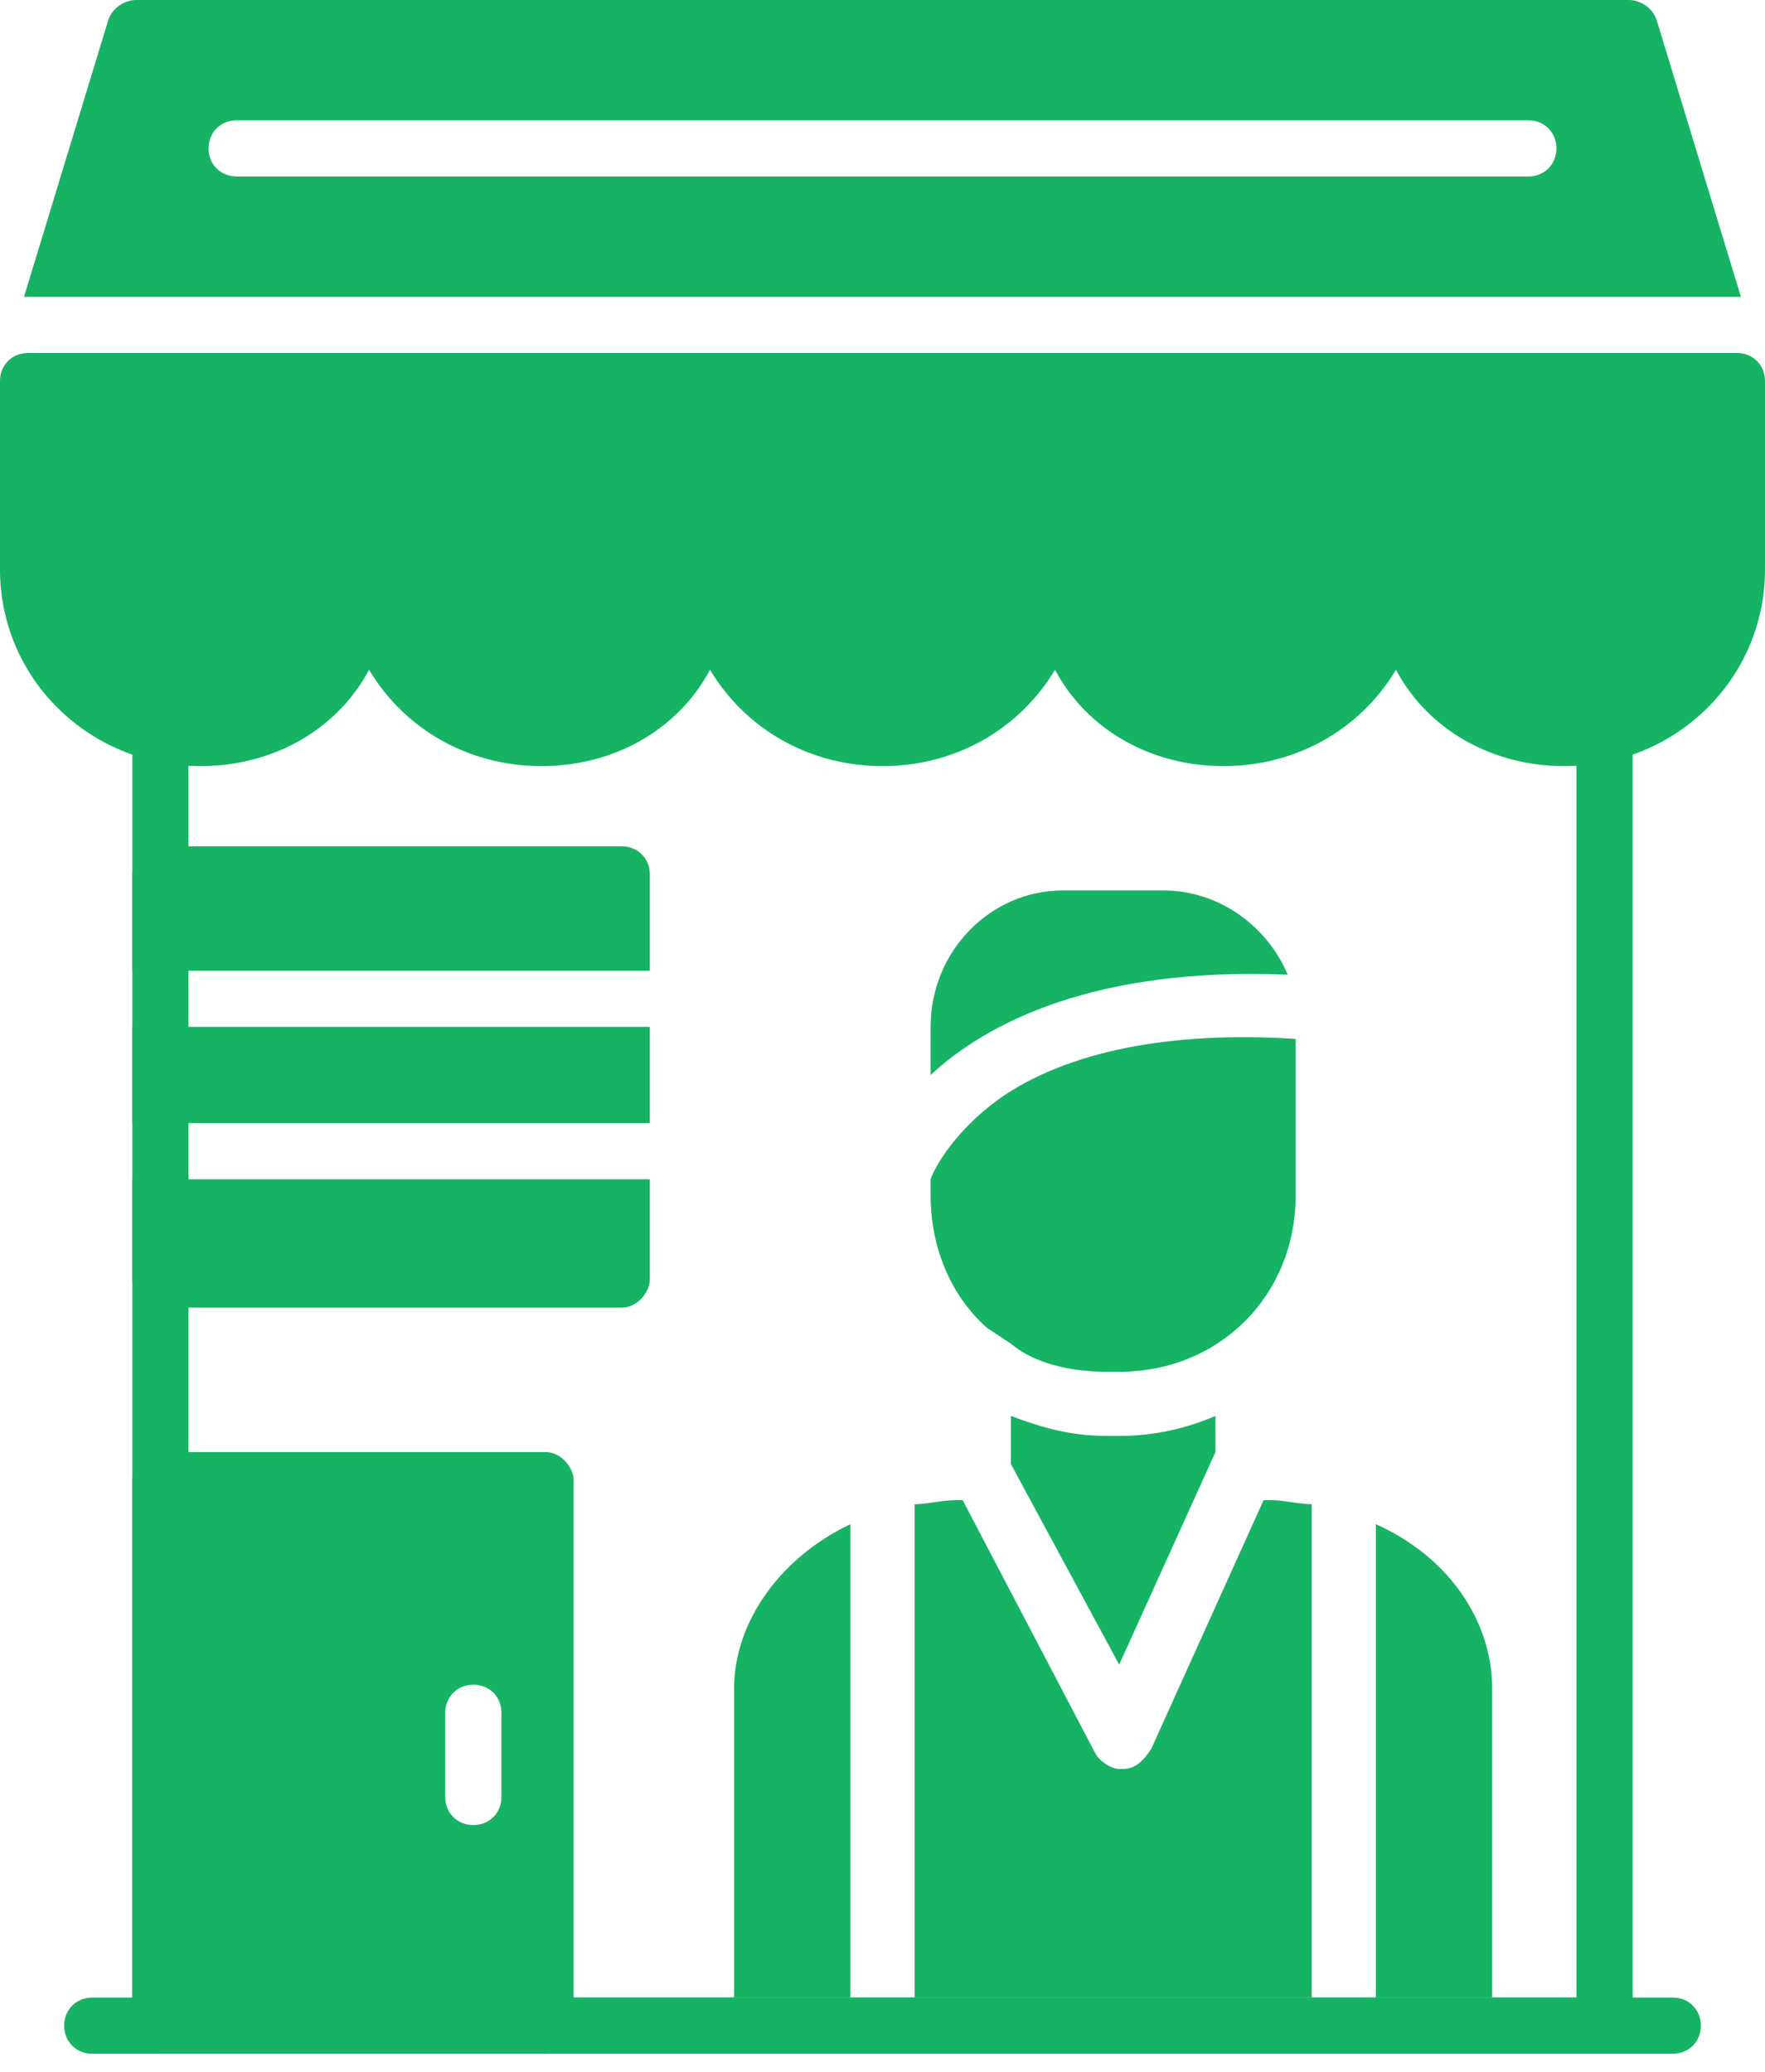 <svg width="23" height="27" viewBox="0 0 23 27" fill="none" xmlns="http://www.w3.org/2000/svg">
<path fill-rule="evenodd" clip-rule="evenodd" d="M0.313 3.868L1.411 0.261C1.463 0.105 1.62 0 1.777 0H21.223C21.379 0 21.536 0.105 21.588 0.261L22.686 3.868C22.634 3.868 22.634 3.868 22.634 3.868H0.366C0.366 3.868 0.366 3.868 0.313 3.868ZM19.916 2.3H3.084C2.875 2.3 2.718 2.143 2.718 1.934C2.718 1.725 2.875 1.568 3.084 1.568H19.916C20.125 1.568 20.282 1.725 20.282 1.934C20.282 2.143 20.125 2.3 19.916 2.3Z" fill="#16B364"/>
<path fill-rule="evenodd" clip-rule="evenodd" d="M2.614 9.984C1.15 9.984 0 8.834 0 7.422V4.966C0 4.756 0.157 4.6 0.366 4.6H4.809H9.252H13.748H18.191H22.634C22.843 4.6 23 4.756 23 4.966V7.422C23 8.834 21.85 9.984 20.386 9.984C19.445 9.984 18.609 9.513 18.191 8.729C17.721 9.513 16.884 9.984 15.943 9.984C15.002 9.984 14.166 9.513 13.748 8.729C13.277 9.513 12.441 9.984 11.5 9.984C10.559 9.984 9.723 9.513 9.252 8.729C8.834 9.513 7.998 9.984 7.057 9.984C6.116 9.984 5.28 9.513 4.809 8.729C4.391 9.513 3.555 9.984 2.614 9.984Z" fill="#16B364"/>
<path fill-rule="evenodd" clip-rule="evenodd" d="M21.798 26.764H1.202C0.993 26.764 0.836 26.607 0.836 26.398C0.836 26.189 0.993 26.032 1.202 26.032H21.798C22.007 26.032 22.164 26.189 22.164 26.398C22.164 26.607 22.007 26.764 21.798 26.764Z" fill="#16B364"/>
<path fill-rule="evenodd" clip-rule="evenodd" d="M8.102 17.041H2.091C1.881 17.041 1.725 16.832 1.725 16.675V15.368H8.468V16.675C8.468 16.832 8.311 17.041 8.102 17.041ZM1.725 14.636V13.382H8.468V14.636H1.725ZM1.725 12.65V11.395C1.725 11.186 1.881 11.029 2.091 11.029H8.102C8.311 11.029 8.468 11.186 8.468 11.395V12.65H1.725Z" fill="#16B364"/>
<path fill-rule="evenodd" clip-rule="evenodd" d="M20.909 26.763H2.091C1.881 26.763 1.725 26.607 1.725 26.397V9.566C1.725 9.357 1.881 9.2 2.091 9.2C2.3 9.2 2.456 9.357 2.456 9.566V26.032H20.543V9.566C20.543 9.357 20.7 9.2 20.909 9.2C21.118 9.2 21.275 9.357 21.275 9.566V26.397C21.275 26.607 21.118 26.763 20.909 26.763Z" fill="#16B364"/>
<path fill-rule="evenodd" clip-rule="evenodd" d="M7.109 26.764H2.091C1.881 26.764 1.725 26.607 1.725 26.398V19.289C1.725 19.132 1.881 18.923 2.091 18.923H7.109C7.318 18.923 7.475 19.132 7.475 19.289V26.398C7.475 26.607 7.318 26.764 7.109 26.764ZM6.168 23.784C5.959 23.784 5.802 23.627 5.802 23.418V22.321C5.802 22.111 5.959 21.955 6.168 21.955C6.377 21.955 6.534 22.111 6.534 22.321V23.418C6.534 23.627 6.377 23.784 6.168 23.784Z" fill="#16B364"/>
<path fill-rule="evenodd" clip-rule="evenodd" d="M11.918 26.032H17.093V19.603C16.936 19.603 16.727 19.55 16.57 19.55H16.466L15.002 22.791C14.898 22.948 14.793 23.053 14.636 23.053H14.584C14.479 23.053 14.322 22.948 14.27 22.843L12.545 19.55H12.441C12.284 19.55 12.075 19.603 11.918 19.603V26.032Z" fill="#16B364"/>
<path fill-rule="evenodd" clip-rule="evenodd" d="M19.445 26.032V22.006C19.445 21.118 18.87 20.282 17.929 19.863V26.032H19.445Z" fill="#16B364"/>
<path fill-rule="evenodd" clip-rule="evenodd" d="M11.082 26.032V19.863C10.193 20.282 9.566 21.118 9.566 22.006V26.032H11.082Z" fill="#16B364"/>
<path fill-rule="evenodd" clip-rule="evenodd" d="M14.584 21.693L15.839 18.923V18.452C15.473 18.609 15.055 18.713 14.584 18.713H14.427C13.957 18.713 13.591 18.609 13.173 18.452V19.079L14.584 21.693Z" fill="#16B364"/>
<path fill-rule="evenodd" clip-rule="evenodd" d="M14.584 17.877C15.891 17.877 16.884 16.884 16.884 15.577V13.539C15.264 13.434 13.905 13.695 13.016 14.323C12.441 14.741 12.18 15.211 12.127 15.368V15.577C12.127 16.257 12.389 16.884 12.859 17.302L13.173 17.511C13.486 17.773 13.957 17.877 14.427 17.877H14.584Z" fill="#16B364"/>
<path fill-rule="evenodd" clip-rule="evenodd" d="M12.127 14.009C12.859 13.329 14.271 12.598 16.78 12.702C16.518 12.075 15.891 11.604 15.159 11.604H13.852C12.912 11.604 12.127 12.389 12.127 13.382V14.009Z" fill="#16B364"/>
</svg>
